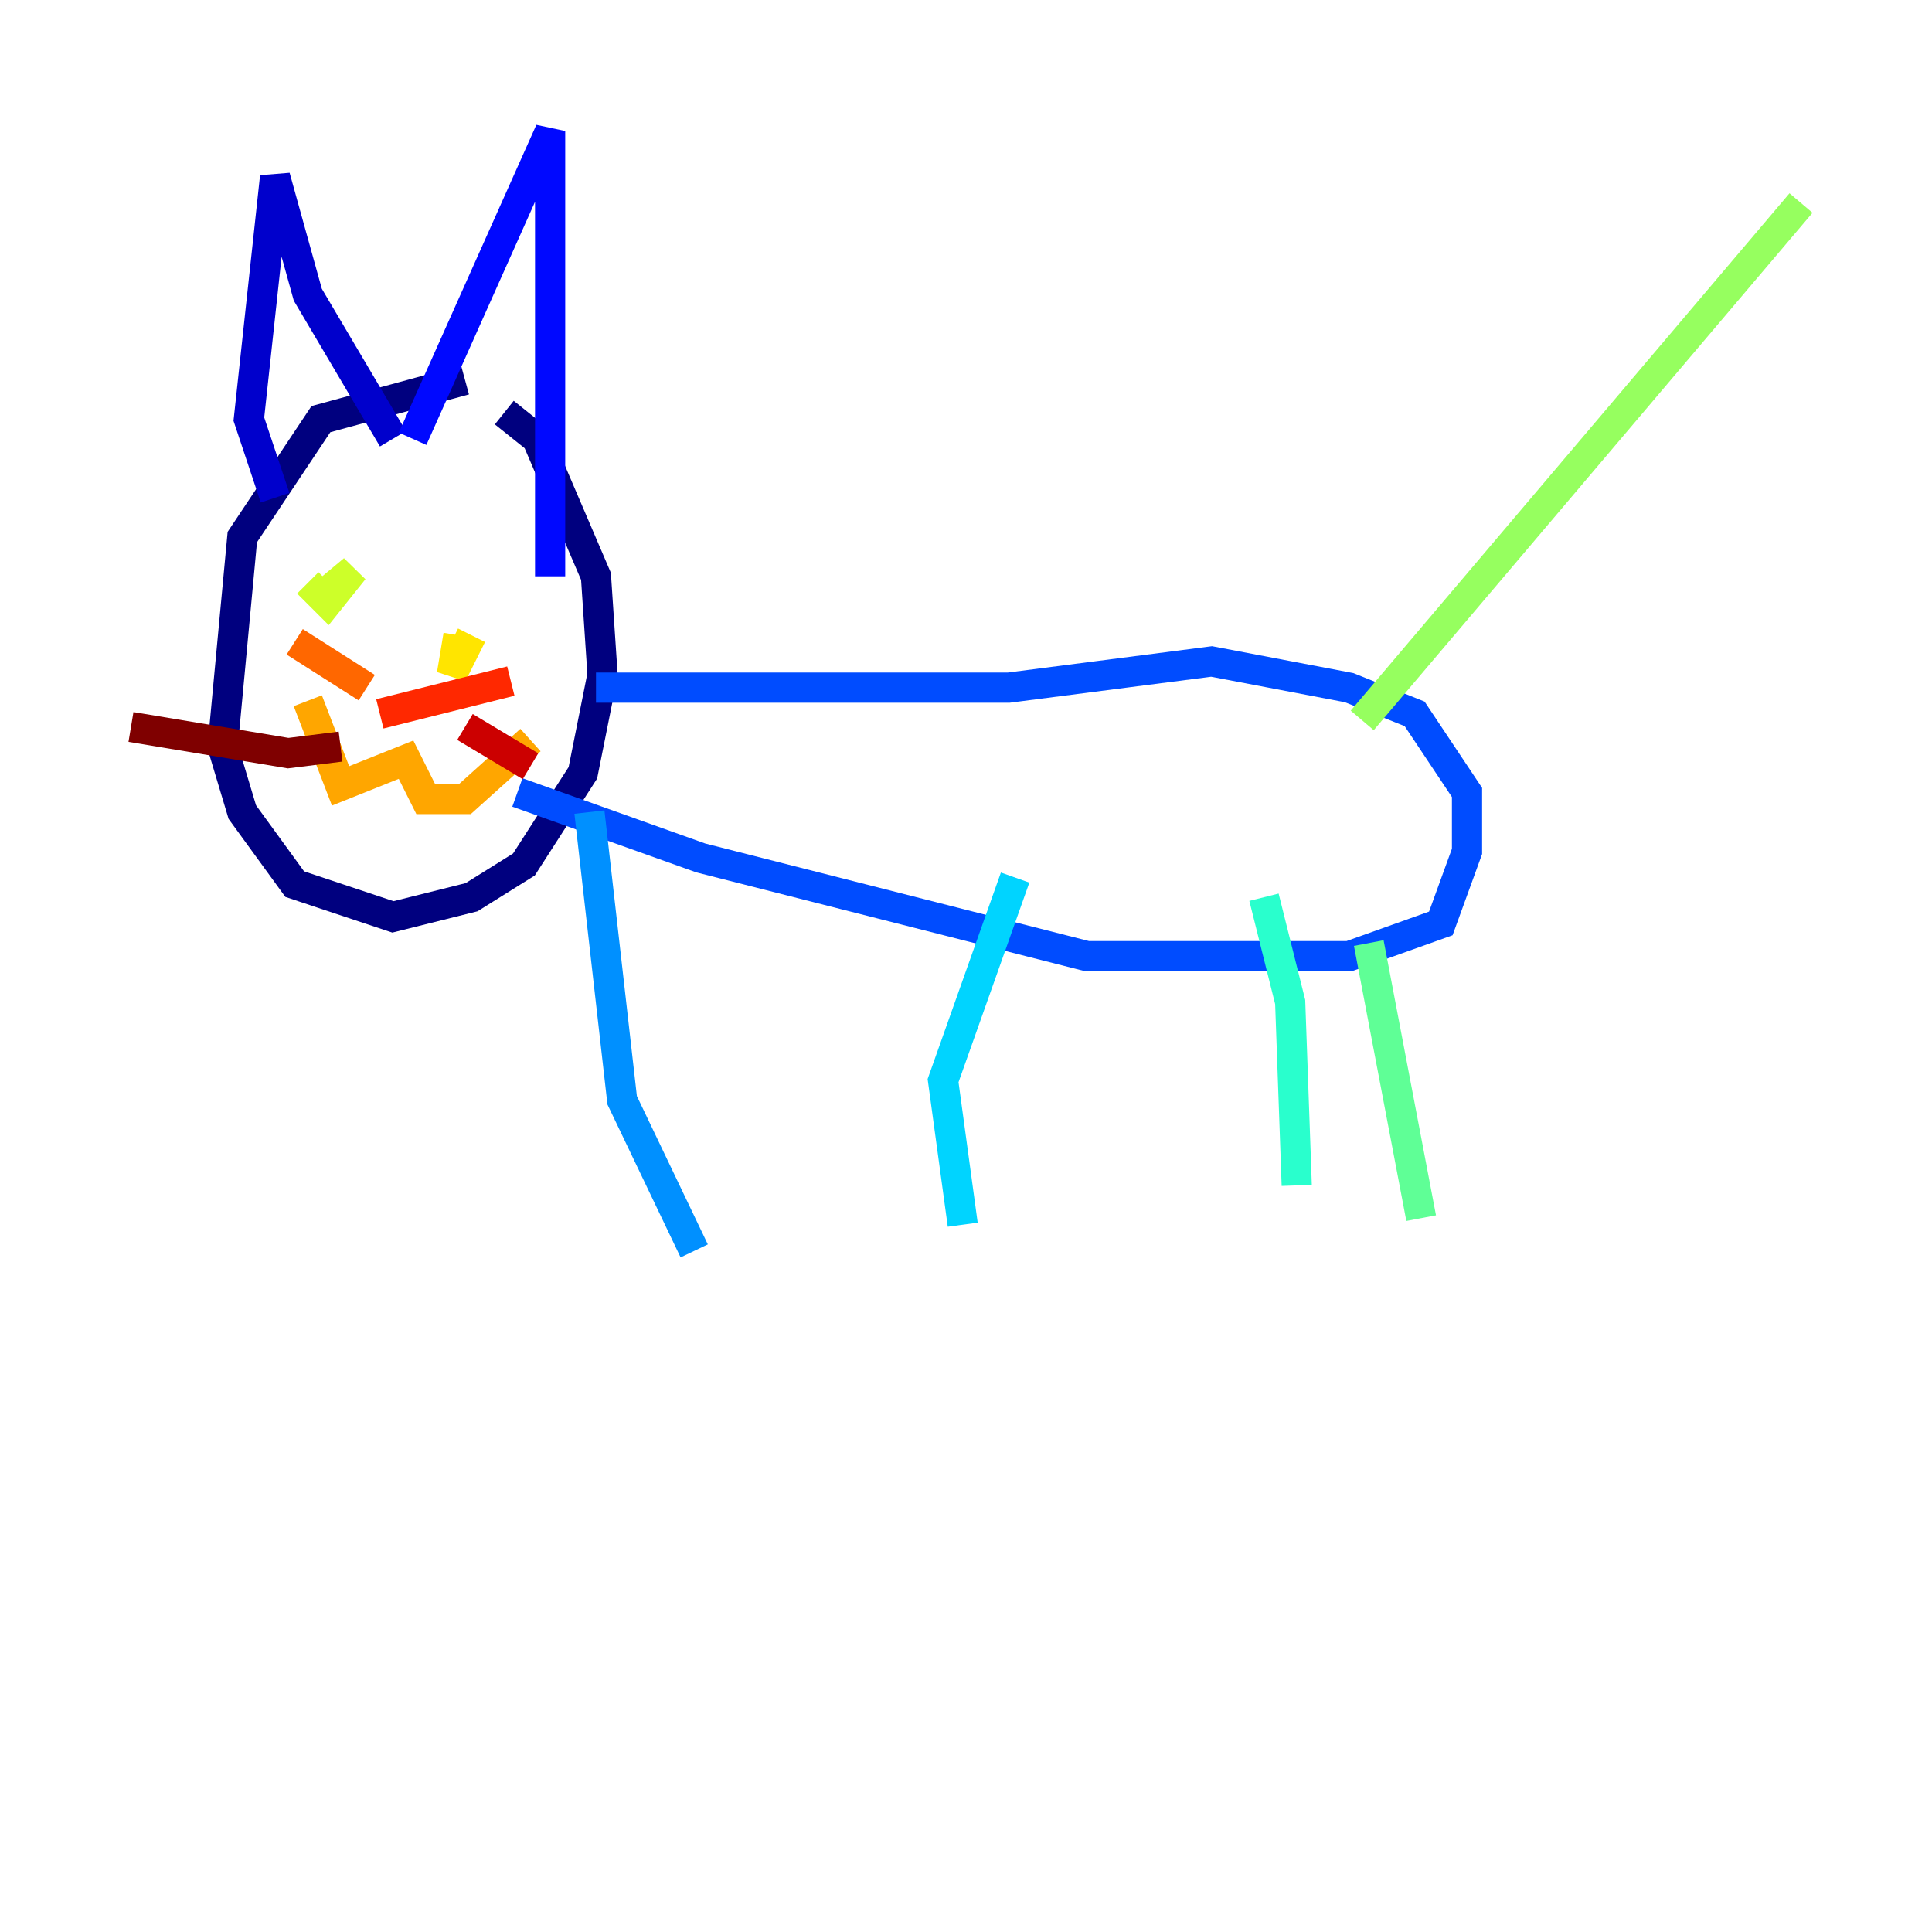 <?xml version="1.0" encoding="utf-8" ?>
<svg baseProfile="tiny" height="128" version="1.2" viewBox="0,0,128,128" width="128" xmlns="http://www.w3.org/2000/svg" xmlns:ev="http://www.w3.org/2001/xml-events" xmlns:xlink="http://www.w3.org/1999/xlink"><defs /><polyline fill="none" points="30.807,25.166 21.261,27.77 16.054,35.58 14.752,49.464 16.054,53.803 19.525,58.576 26.034,60.746 31.241,59.444 34.712,57.275 38.617,51.2 39.919,44.691 39.485,38.183 35.58,29.071 33.41,27.336" stroke="#00007f" stroke-width="2" /><polyline fill="none" points="18.224,32.976 16.488,27.77 18.224,11.715 20.393,19.525 26.034,29.071" stroke="#0000cc" stroke-width="2" /><polyline fill="none" points="27.336,29.071 36.447,8.678 36.447,38.183" stroke="#0008ff" stroke-width="2" /><polyline fill="none" points="39.485,45.559 66.82,45.559 80.271,43.824 89.383,45.559 93.722,47.295 97.193,52.502 97.193,56.407 95.458,61.18 89.383,63.349 72.027,63.349 46.427,56.841 34.278,52.502" stroke="#004cff" stroke-width="2" /><polyline fill="none" points="39.051,53.803 41.22,72.895 45.993,82.875" stroke="#0090ff" stroke-width="2" /><polyline fill="none" points="67.254,58.142 62.481,71.593 63.783,81.139" stroke="#00d4ff" stroke-width="2" /><polyline fill="none" points="83.742,59.444 85.478,66.386 85.912,78.536" stroke="#29ffcd" stroke-width="2" /><polyline fill="none" points="90.685,62.481 94.156,80.705" stroke="#5fff96" stroke-width="2" /><polyline fill="none" points="90.251,47.729 119.322,13.451" stroke="#96ff5f" stroke-width="2" /><polyline fill="none" points="20.827,39.919 23.43,37.749 21.695,39.919 20.393,38.617" stroke="#cdff29" stroke-width="2" /><polyline fill="none" points="30.373,42.088 29.939,44.691 31.241,42.088" stroke="#ffe500" stroke-width="2" /><polyline fill="none" points="20.393,46.427 22.563,52.068 26.902,50.332 28.203,52.936 30.807,52.936 35.146,49.031" stroke="#ffa600" stroke-width="2" /><polyline fill="none" points="24.298,45.559 19.525,42.522" stroke="#ff6700" stroke-width="2" /><polyline fill="none" points="25.166,47.295 33.844,45.125" stroke="#ff2800" stroke-width="2" /><polyline fill="none" points="30.807,48.163 35.146,50.766" stroke="#cc0000" stroke-width="2" /><polyline fill="none" points="22.563,49.464 19.091,49.898 8.678,48.163" stroke="#7f0000" stroke-width="2" /></svg>